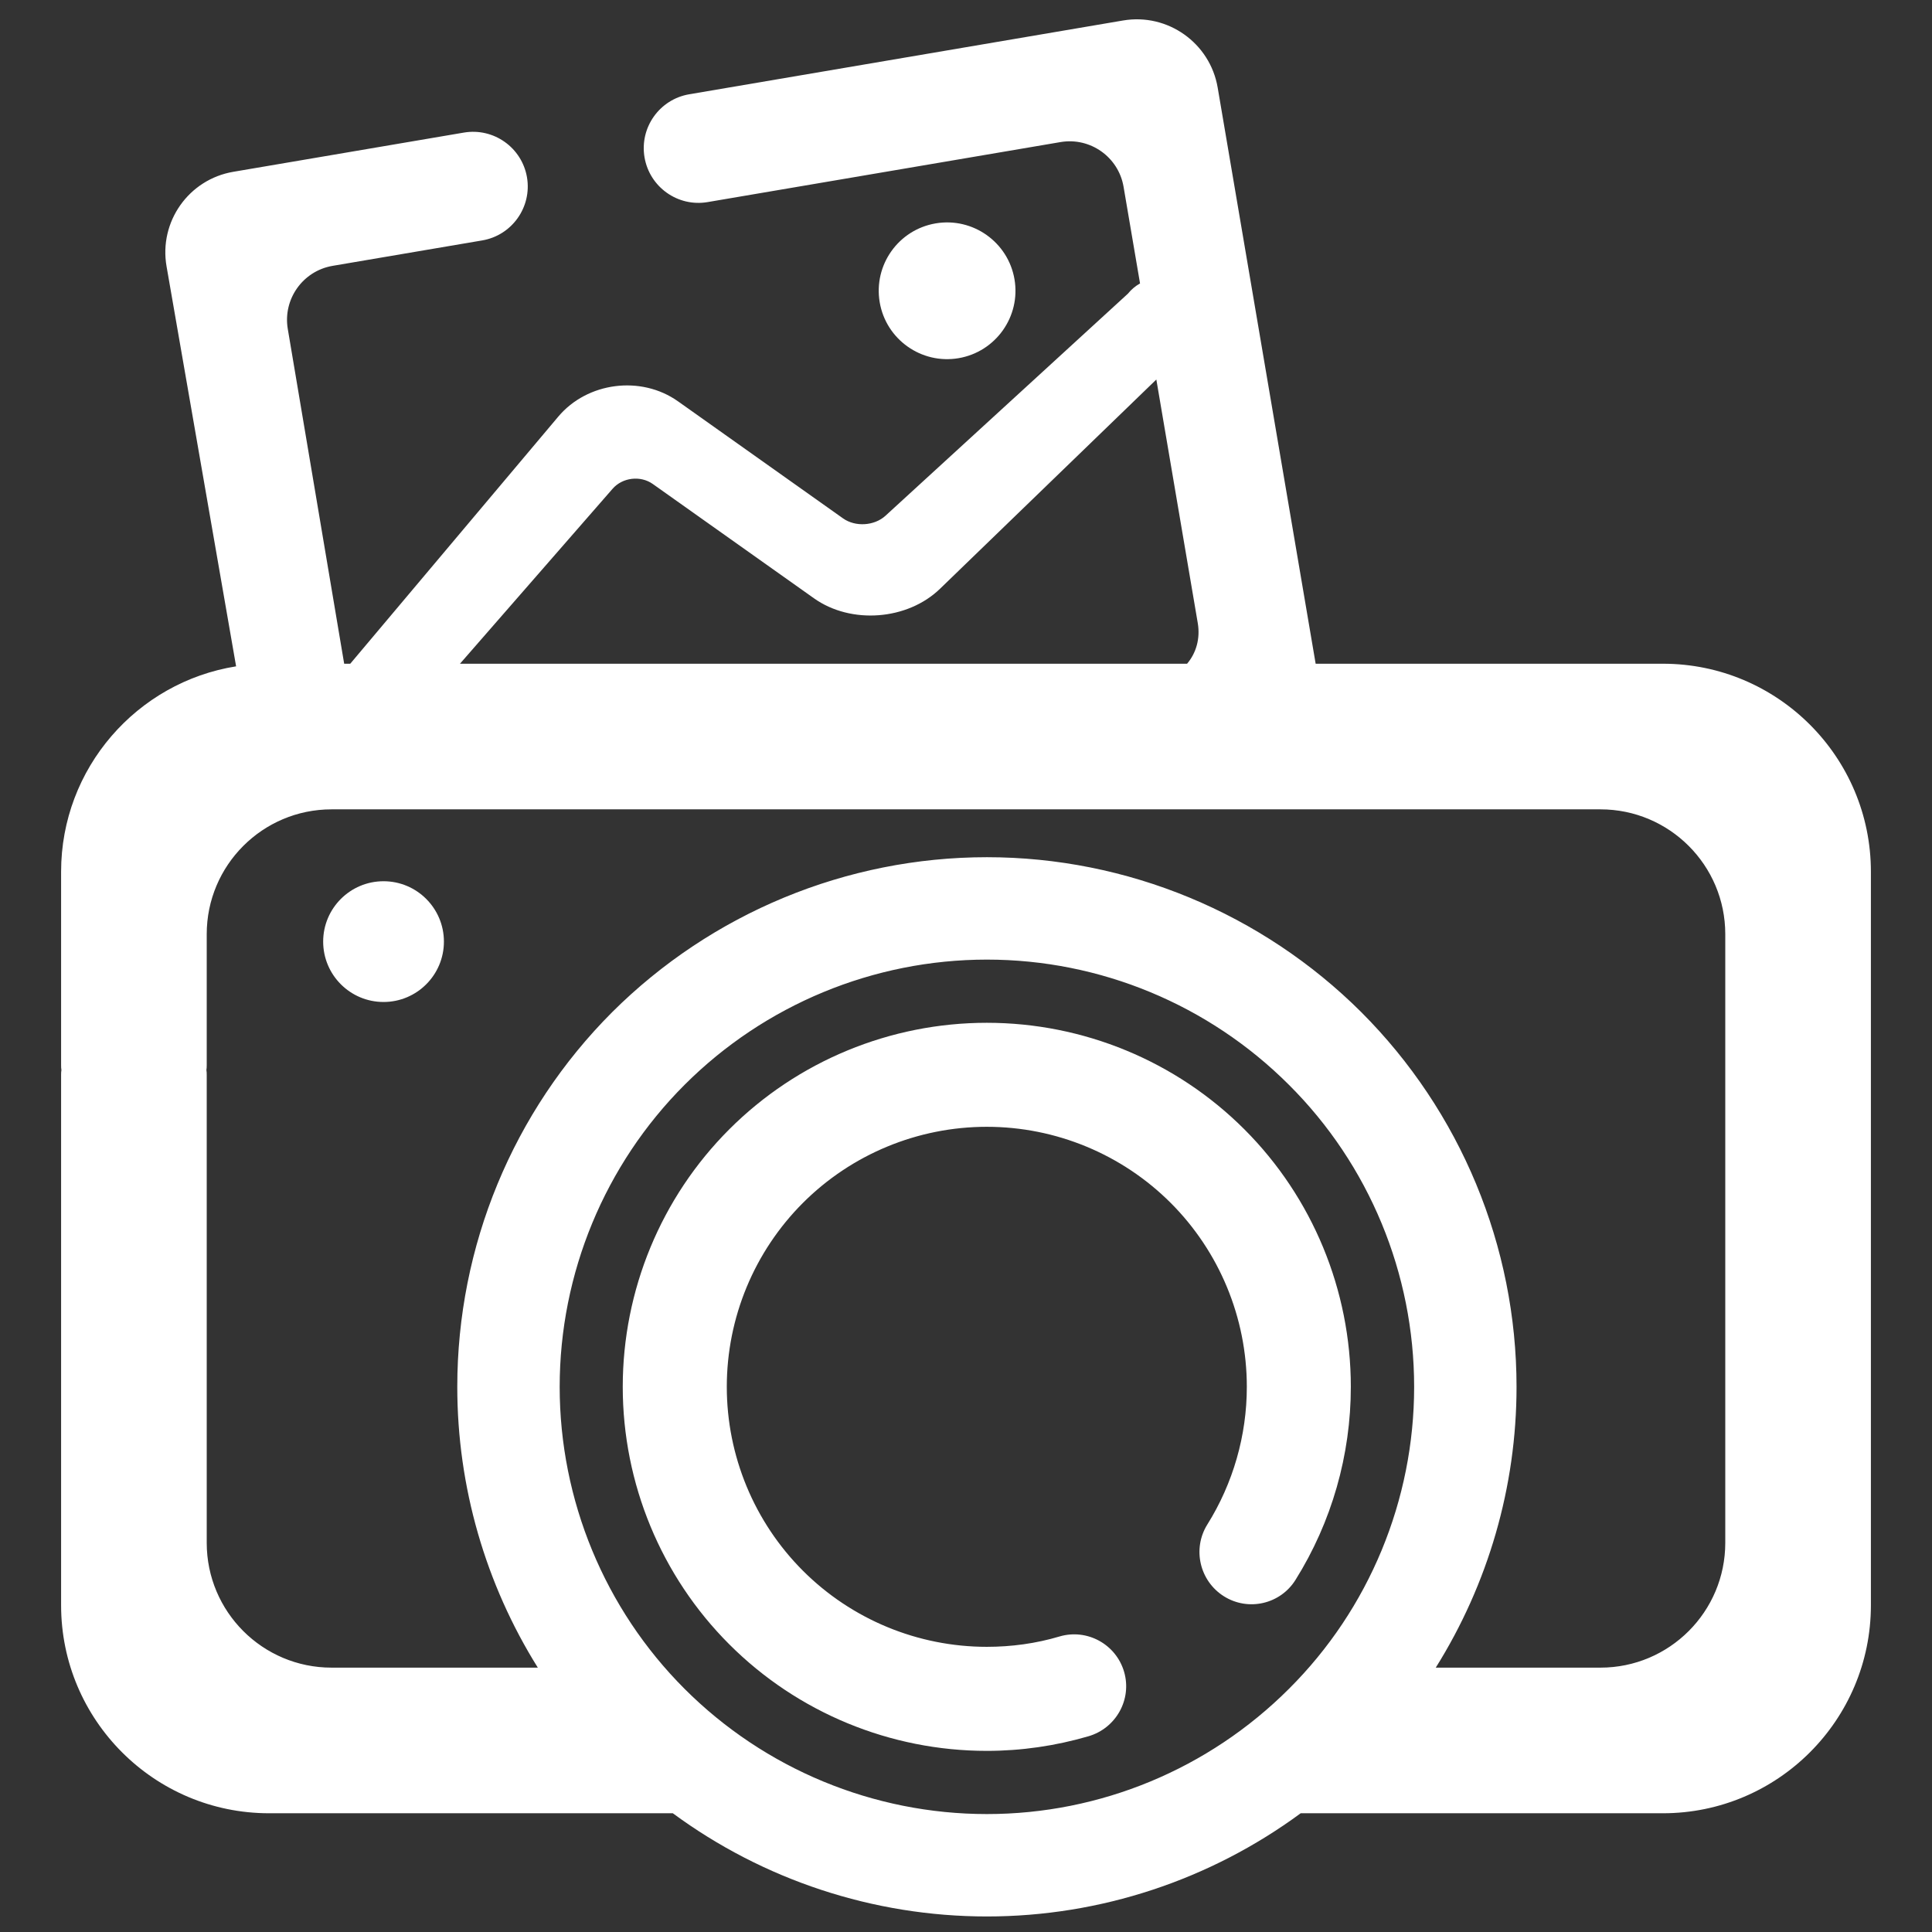 <?xml version="1.0" encoding="UTF-8" standalone="no"?><!-- Generator: Gravit.io --><svg xmlns="http://www.w3.org/2000/svg" xmlns:xlink="http://www.w3.org/1999/xlink" style="isolation:isolate" viewBox="0 0 48 48" width="48pt" height="48pt"><rect x="0" y="0" width="48" height="48" fill="#333333" stroke="none"/><linearGradient id="_lgradient_49" x1="0.672" y1="0.021" x2="0.422" y2="0.96" gradientTransform="matrix(44.964,0,0,47.134,1.518,0.48)" gradientUnits="userSpaceOnUse"><stop offset="0%" stop-opacity="1" style="stop-color:rgb(255,255,255)"/><stop offset="100%" stop-opacity="1" style="stop-color:rgb(255,255,255)"/></linearGradient><path d=" M 35.671 41.432 L 39.763 41.432 C 41.475 41.432 42.864 40.043 42.864 38.331 L 42.864 23.209 C 42.864 21.497 41.475 20.108 39.763 20.108 L 8.237 20.108 C 6.525 20.108 5.136 21.497 5.136 23.209 L 5.136 26.467 L 5.136 26.467 C 5.136 26.507 5.135 26.547 5.128 26.585 L 5.128 26.585 L 5.128 26.585 C 5.135 26.623 5.136 26.663 5.136 26.703 L 5.136 26.703 L 5.136 38.331 C 5.136 40.043 6.525 41.432 8.237 41.432 L 13.362 41.432 C 12.064 39.356 11.361 36.94 11.361 34.456 L 11.361 34.456 C 11.361 30.963 12.743 27.614 15.21 25.146 C 17.678 22.688 21.027 21.297 24.52 21.297 C 28.004 21.297 31.353 22.688 33.82 25.146 C 36.287 27.614 37.678 30.963 37.678 34.456 C 37.678 36.94 36.971 39.356 35.671 41.432 Z  M 32.315 45.05 L 33.303 45.05 L 41.314 45.05 C 44.166 45.05 46.482 42.734 46.482 39.882 L 46.482 25.599 L 46.482 21.658 C 46.482 18.806 44.166 16.49 41.314 16.49 L 32.687 16.49 L 30.253 2.177 C 30.064 1.068 29.011 0.32 27.902 0.509 L 17.125 2.342 L 17.125 2.342 C 16.385 2.467 15.887 3.17 16.013 3.909 L 16.013 3.909 C 16.139 4.648 16.841 5.147 17.58 5.021 L 17.58 5.021 L 26.348 3.53 C 27.087 3.404 27.79 3.902 27.915 4.642 L 28.324 7.042 C 28.211 7.105 28.108 7.19 28.022 7.297 L 28.022 7.297 L 22 12.813 C 21.723 13.067 21.251 13.096 20.945 12.879 L 16.845 9.971 C 15.927 9.32 14.594 9.491 13.87 10.351 L 8.702 16.49 L 8.551 16.49 L 7.15 8.173 C 7.025 7.433 7.524 6.731 8.263 6.605 L 11.981 5.973 L 11.981 5.973 C 12.72 5.847 13.218 5.145 13.093 4.406 L 13.093 4.406 C 12.967 3.666 12.264 3.168 11.525 3.294 L 11.525 3.294 L 5.798 4.268 C 4.689 4.456 3.945 5.509 4.138 6.618 L 5.866 16.555 L 5.866 16.555 L 5.866 16.555 C 3.403 16.948 1.518 19.085 1.518 21.658 L 1.518 26.467 L 1.518 26.467 C 1.518 26.507 1.519 26.547 1.526 26.585 C 1.519 26.623 1.518 26.663 1.518 26.703 L 1.518 26.703 L 1.518 39.882 C 1.518 42.734 3.834 45.05 6.686 45.05 L 14.697 45.05 L 16.716 45.05 C 18.962 46.704 21.694 47.614 24.52 47.614 C 27.339 47.614 30.069 46.704 32.315 45.05 Z  M 29.493 16.49 C 29.717 16.226 29.824 15.866 29.758 15.479 L 28.729 9.429 L 23.353 14.629 C 22.544 15.411 21.143 15.517 20.225 14.866 L 16.219 12.025 C 15.914 11.808 15.465 11.861 15.219 12.144 L 11.428 16.49 L 11.428 16.49 L 29.493 16.49 L 29.493 16.49 L 29.493 16.49 L 29.493 16.49 Z  M 21.856 7.509 C 21.699 6.585 22.321 5.707 23.246 5.55 C 24.17 5.393 25.048 6.016 25.205 6.94 C 25.362 7.864 24.739 8.742 23.815 8.899 C 22.891 9.056 22.013 8.433 21.856 7.509 L 21.856 7.509 L 21.856 7.509 L 21.856 7.509 L 21.856 7.509 L 21.856 7.509 Z  M 26.326 40.657 L 26.326 40.657 C 27.01 40.457 27.728 40.851 27.928 41.536 L 27.928 41.536 C 28.128 42.22 27.729 42.938 27.039 43.138 L 27.039 43.138 C 26.222 43.376 25.375 43.5 24.517 43.5 C 22.119 43.5 19.814 42.549 18.119 40.853 C 16.423 39.158 15.472 36.853 15.472 34.455 C 15.472 32.057 16.423 29.752 18.119 28.057 C 19.814 26.362 22.119 25.411 24.517 25.411 C 26.915 25.411 29.22 26.362 30.915 28.057 C 32.61 29.752 33.561 32.057 33.561 34.455 C 33.561 36.15 33.086 37.814 32.187 39.251 L 32.187 39.251 C 31.81 39.856 31.013 40.039 30.409 39.66 L 30.409 39.66 C 29.804 39.28 29.619 38.481 29.995 37.877 L 29.995 37.877 C 30.636 36.853 30.977 35.665 30.977 34.455 C 30.977 32.739 30.295 31.096 29.086 29.886 C 27.876 28.677 26.233 27.995 24.517 27.995 C 22.801 27.995 21.157 28.677 19.948 29.886 C 18.739 31.096 18.057 32.739 18.057 34.455 C 18.057 36.171 18.739 37.814 19.948 39.024 C 21.157 40.233 22.801 40.915 24.517 40.915 C 25.127 40.915 25.737 40.833 26.326 40.657 L 26.326 40.657 L 26.326 40.657 L 26.326 40.657 L 26.326 40.657 Z  M 9.529 21.894 L 9.529 21.894 C 10.357 21.894 11.029 22.566 11.029 23.394 L 11.029 23.394 C 11.029 24.222 10.357 24.894 9.529 24.894 L 9.529 24.894 C 8.701 24.894 8.029 24.222 8.029 23.394 L 8.029 23.394 C 8.029 22.566 8.701 21.894 9.529 21.894 L 9.529 21.894 Z  M 13.905 34.456 C 13.905 31.641 15.024 28.936 17.008 26.952 C 19 24.96 21.705 23.841 24.52 23.841 C 27.334 23.841 30.03 24.96 32.023 26.952 C 34.015 28.936 35.134 31.641 35.134 34.456 C 35.134 37.27 34.015 39.975 32.023 41.959 C 30.03 43.951 27.334 45.07 24.52 45.07 C 21.705 45.07 19 43.951 17.008 41.959 C 15.024 39.975 13.905 37.27 13.905 34.456 L 13.905 34.456 Z " fill-rule="evenodd" fill="url(#_lgradient_49)"/></svg>